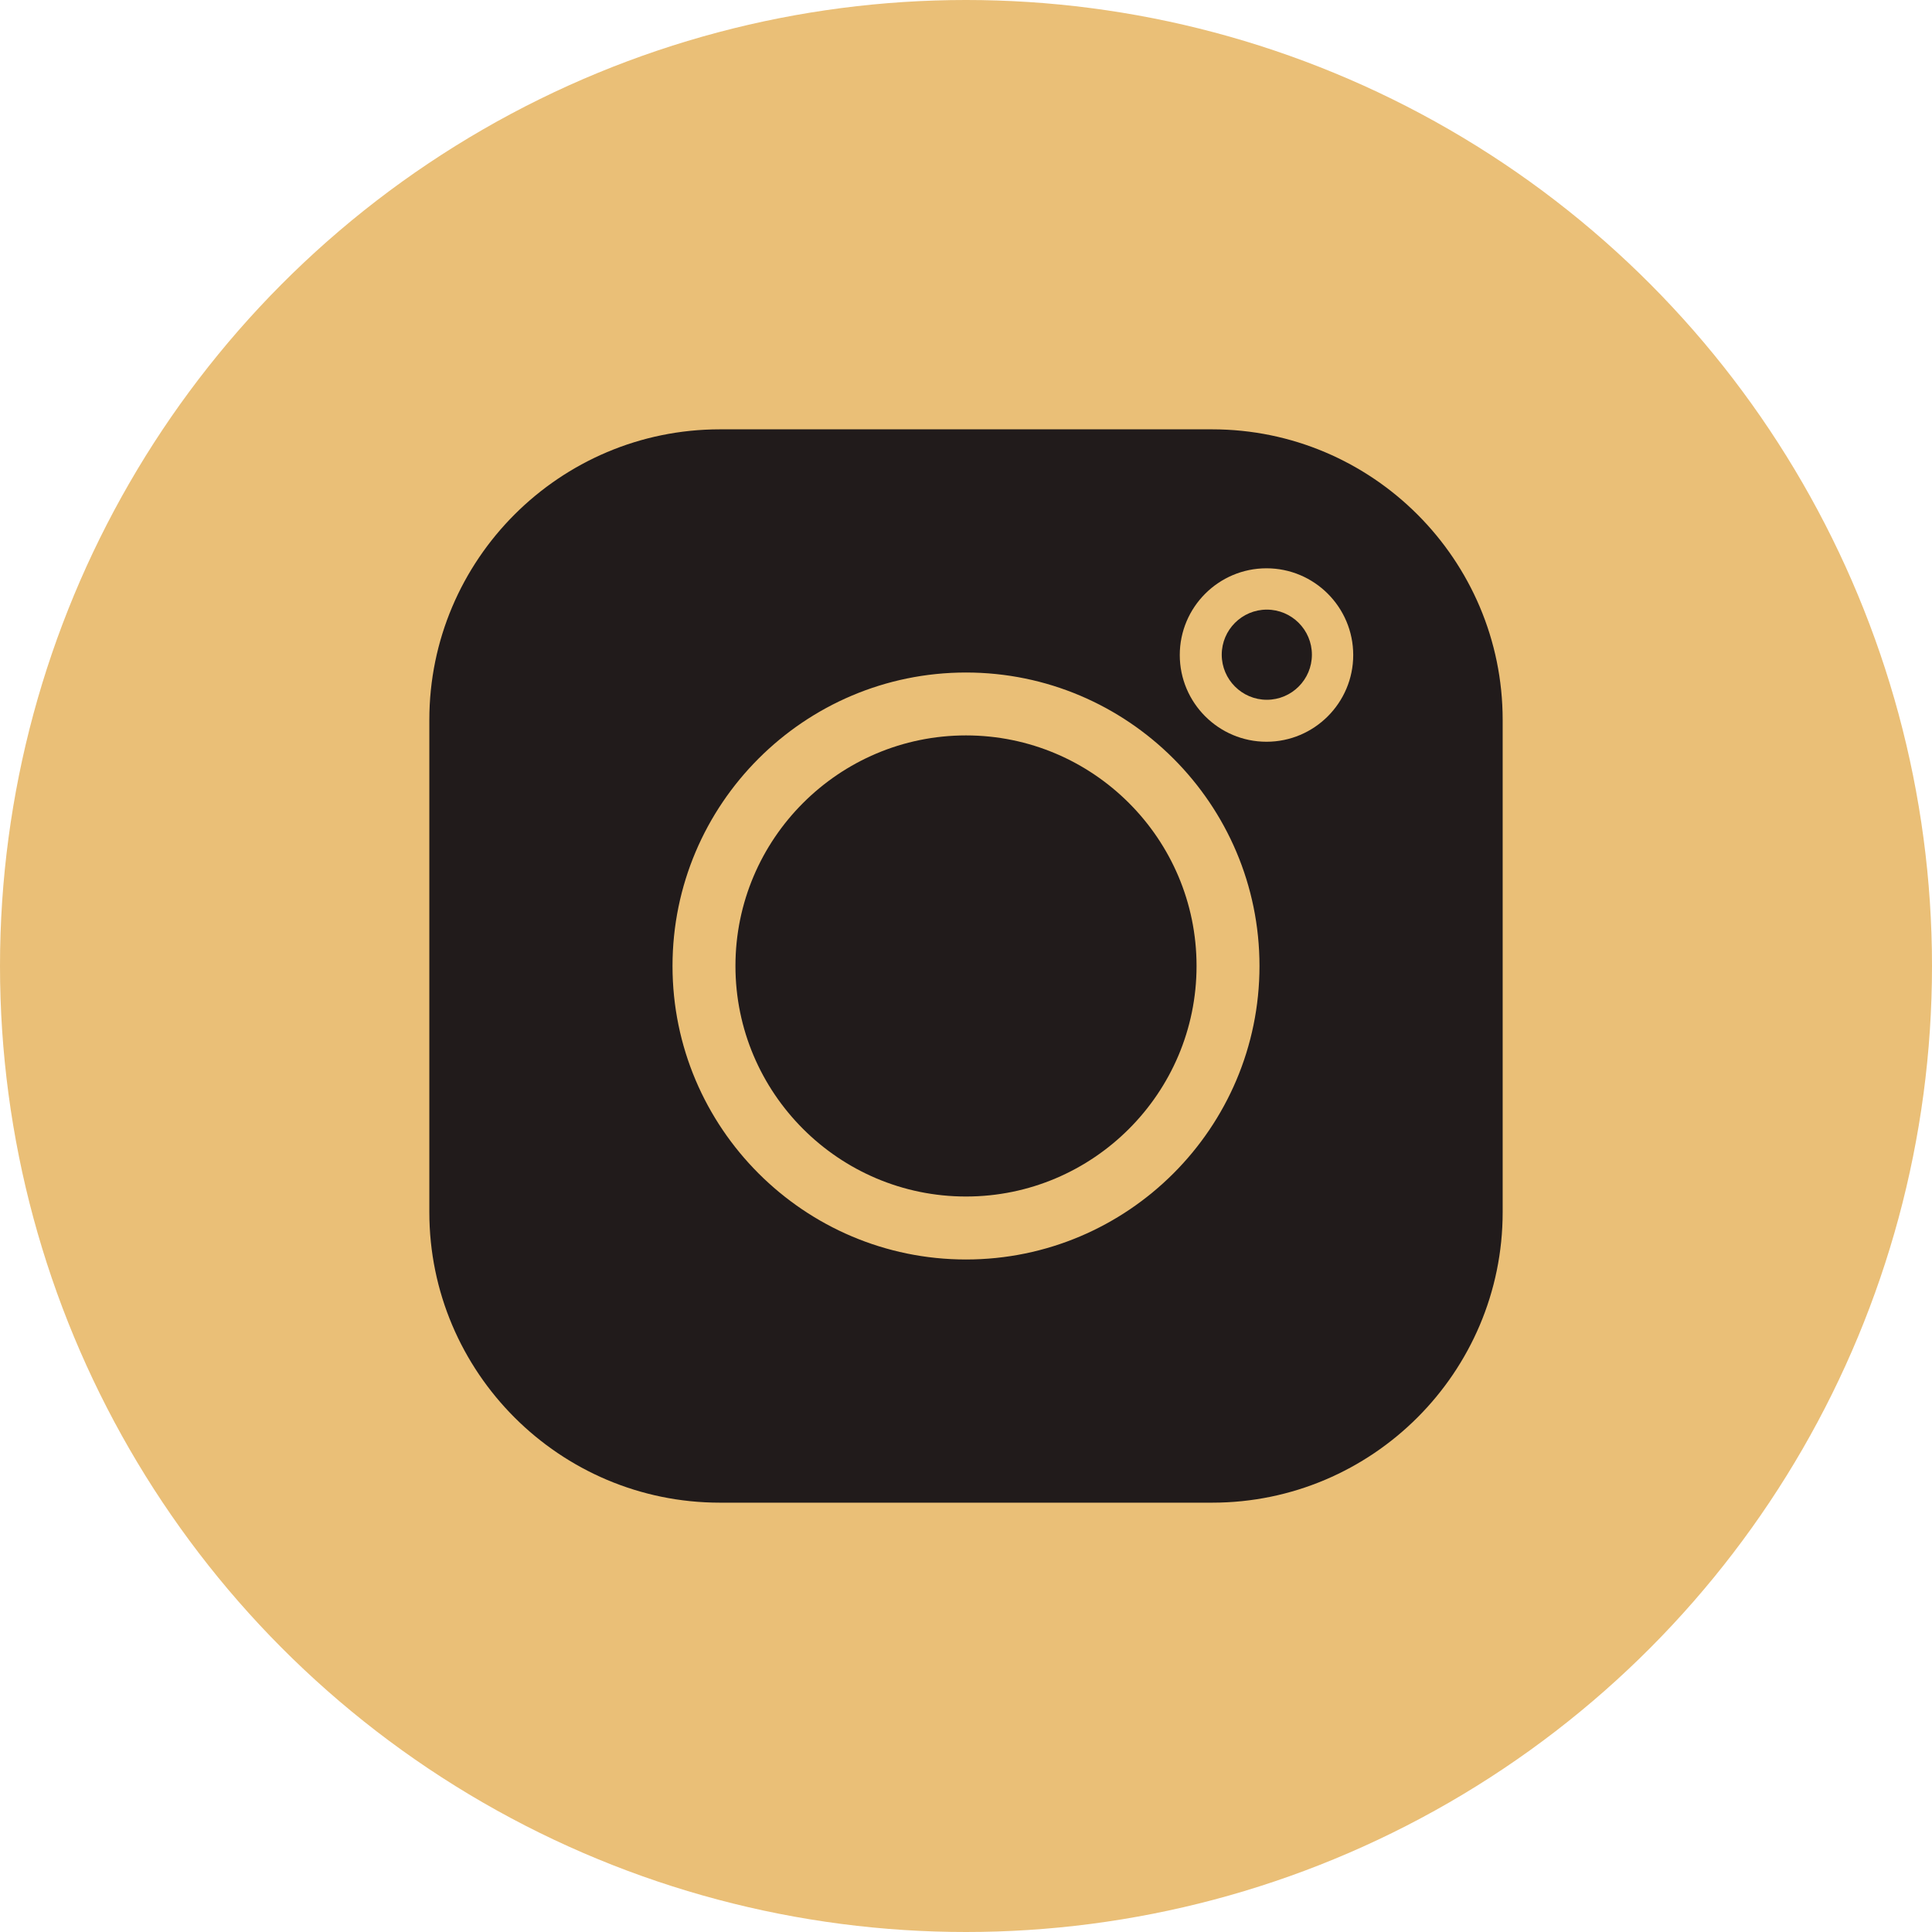 <svg width="42" height="42" viewBox="0 0 54 54" fill="none" xmlns="http://www.w3.org/2000/svg">
<circle cx="27" cy="27" r="27" fill="#EABF77"/>
<path d="M33.879 12H20.121C15.643 12 12 15.643 12 20.121V33.88C12 38.357 15.643 42 20.121 42H33.88C38.357 42 42 38.357 42 33.88V20.121C42 15.643 38.357 12 33.879 12ZM27 35.203C22.477 35.203 18.797 31.523 18.797 27C18.797 22.477 22.477 18.797 27 18.797C31.523 18.797 35.203 22.477 35.203 27C35.203 31.523 31.523 35.203 27 35.203ZM35.399 20.732C34.062 20.732 32.975 19.644 32.975 18.308C32.975 16.971 34.062 15.884 35.399 15.884C36.736 15.884 37.823 16.971 37.823 18.308C37.823 19.644 36.736 20.732 35.399 20.732Z" fill="#211B1B"/>
<path d="M27 20.555C23.447 20.555 20.556 23.445 20.556 26.999C20.556 30.552 23.447 33.443 27 33.443C30.553 33.443 33.444 30.552 33.444 26.999C33.444 23.445 30.553 20.555 27 20.555Z" fill="#211B1B"/>
<path d="M35.408 17.039C34.714 17.039 34.148 17.604 34.148 18.299C34.148 18.993 34.714 19.559 35.408 19.559C36.103 19.559 36.668 18.994 36.668 18.299C36.668 17.604 36.103 17.039 35.408 17.039Z" fill="#211B1B"/>
</svg>

